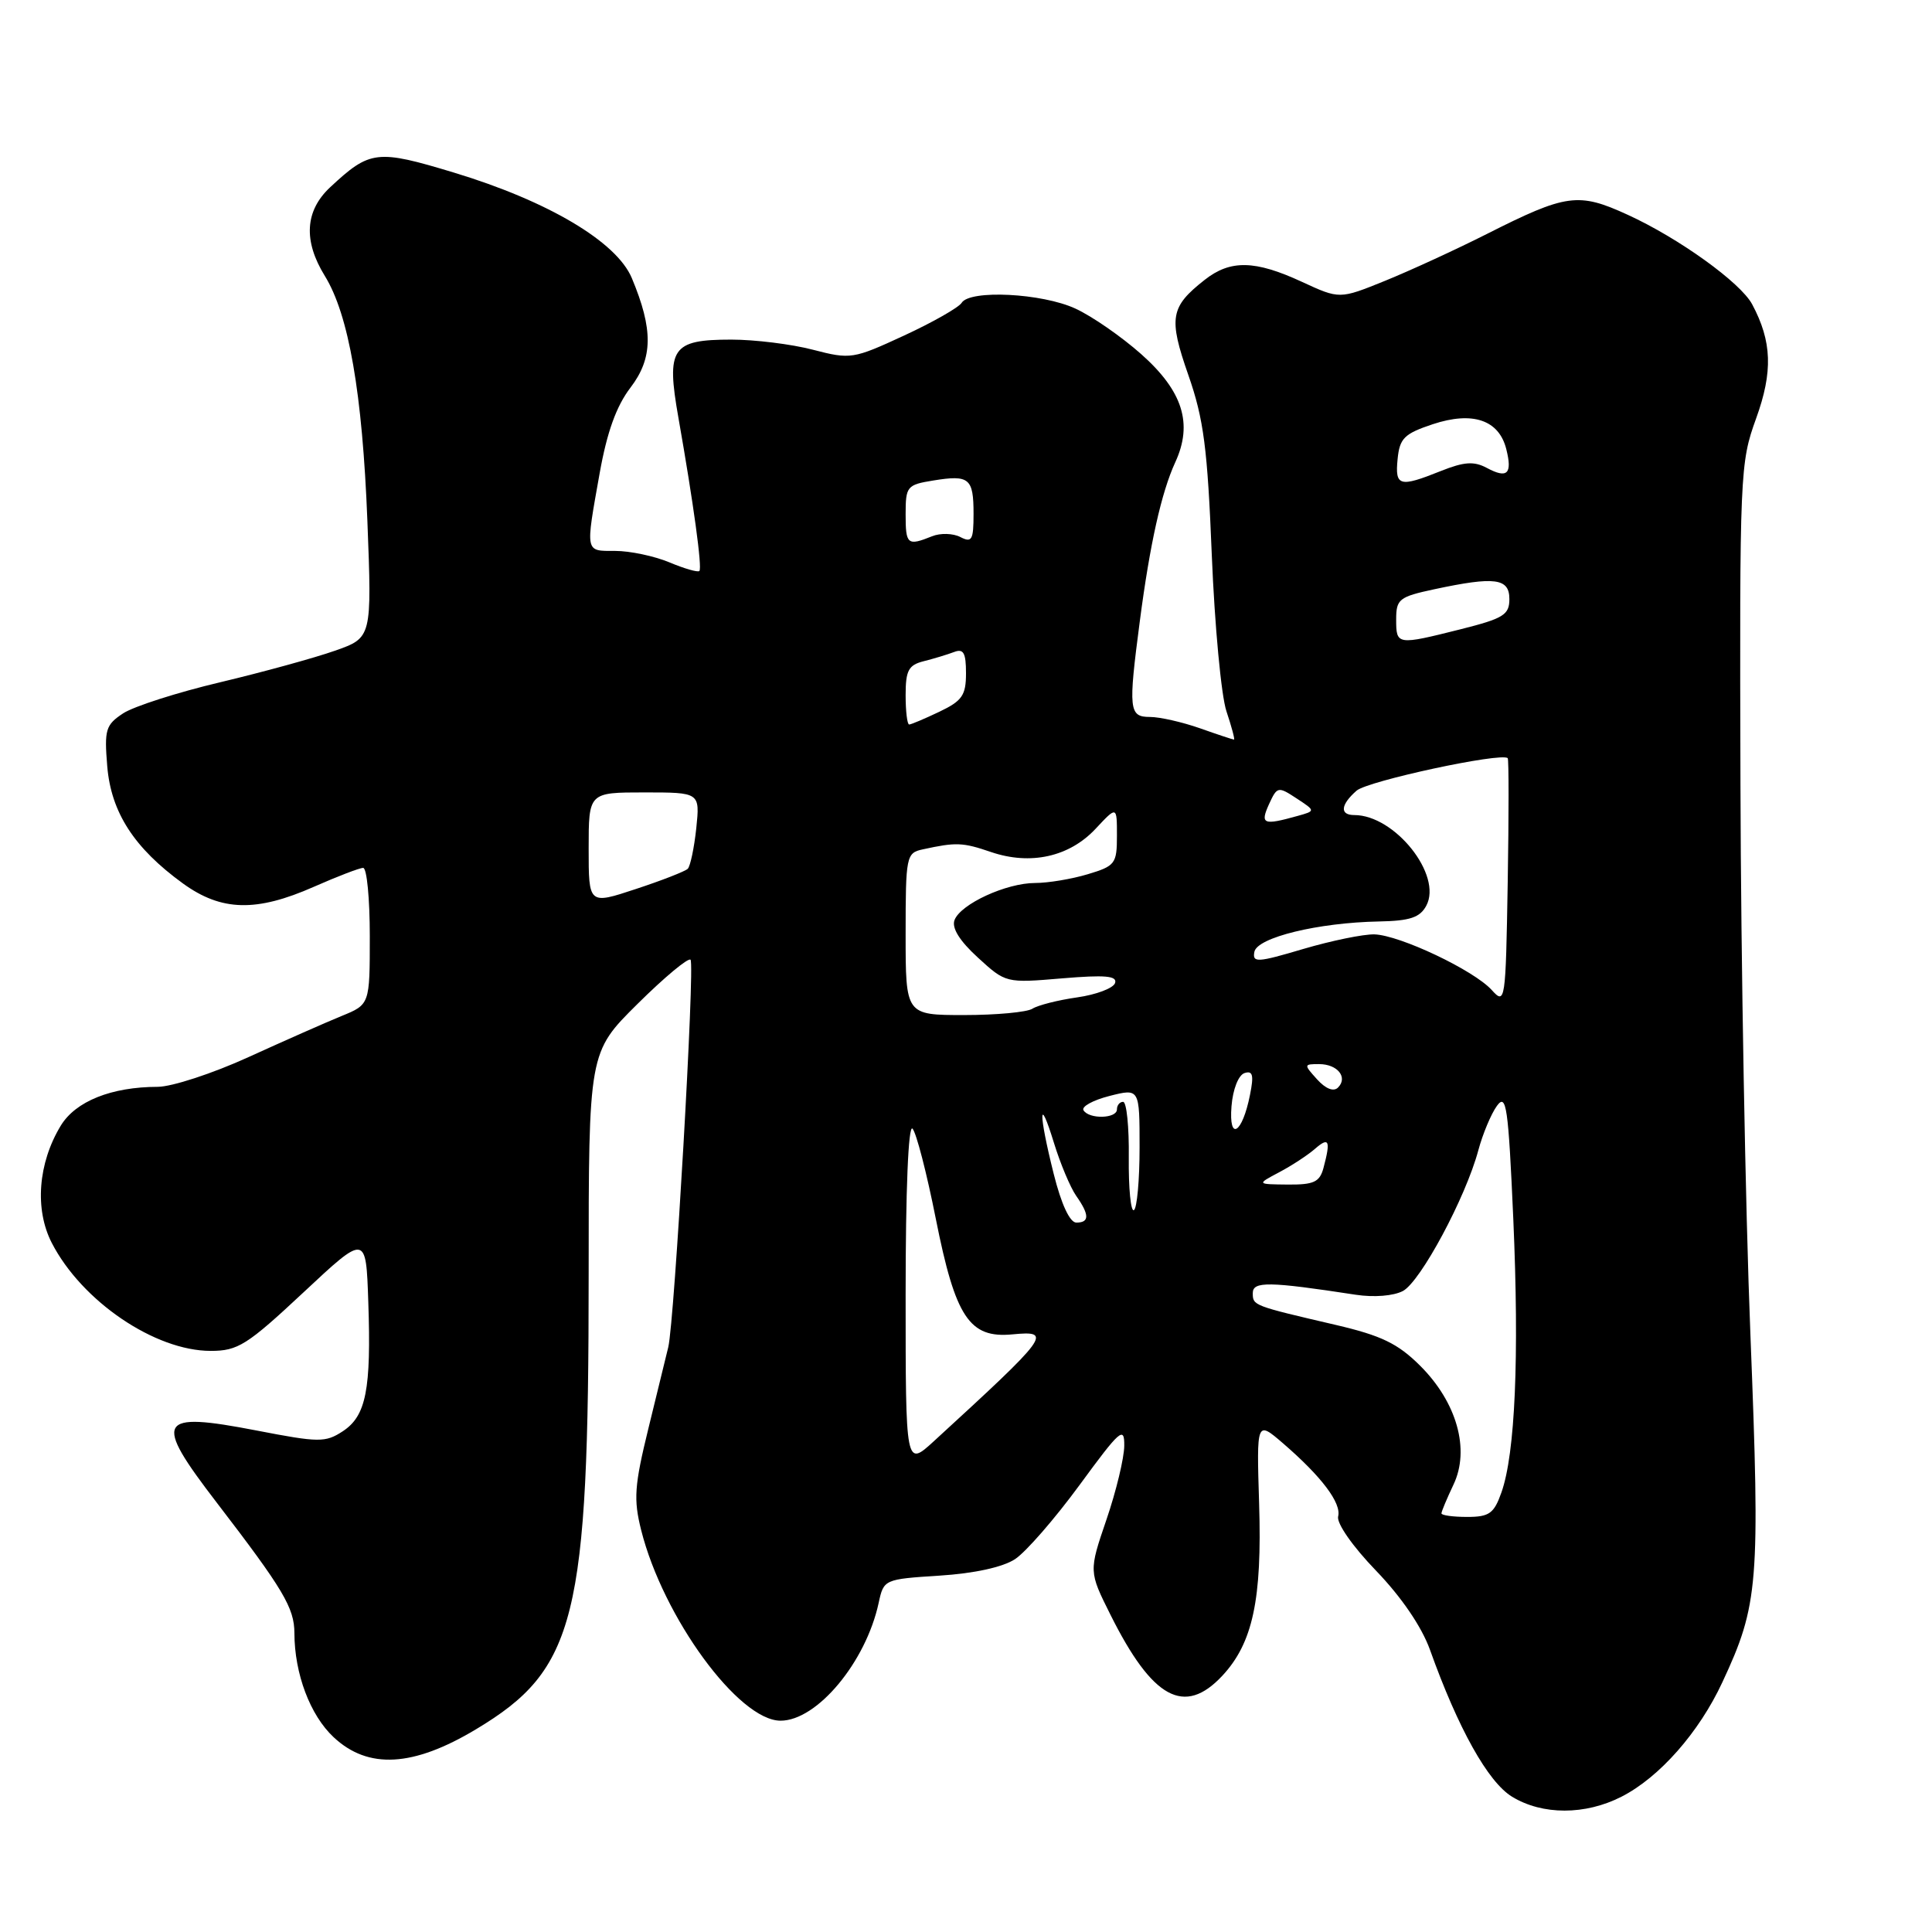<?xml version="1.0" encoding="UTF-8" standalone="no"?>
<!DOCTYPE svg PUBLIC "-//W3C//DTD SVG 1.1//EN" "http://www.w3.org/Graphics/SVG/1.1/DTD/svg11.dtd" >
<svg xmlns="http://www.w3.org/2000/svg" xmlns:xlink="http://www.w3.org/1999/xlink" version="1.1" viewBox="0 0 256 256">
 <g >
 <path fill="currentColor"
d=" M 214.86 238.07 C 219.88 235.51 225.13 229.56 228.22 222.91 C 233.02 212.62 233.24 209.88 231.94 176.88 C 231.27 160.17 230.68 127.38 230.62 104.00 C 230.50 62.62 230.56 61.34 232.69 55.46 C 234.94 49.25 234.80 45.24 232.17 40.32 C 230.63 37.44 222.44 31.55 215.68 28.46 C 209.14 25.46 207.57 25.67 197.00 31.01 C 192.88 33.09 186.80 35.88 183.50 37.22 C 177.50 39.65 177.50 39.65 172.50 37.34 C 166.30 34.47 163.03 34.40 159.63 37.08 C 155.06 40.67 154.81 42.11 157.47 49.72 C 159.50 55.53 160.00 59.40 160.57 73.58 C 160.95 82.89 161.82 92.19 162.51 94.25 C 163.20 96.31 163.65 98.00 163.51 98.00 C 163.37 98.00 161.34 97.33 159.00 96.50 C 156.66 95.68 153.68 95.00 152.37 95.00 C 149.59 95.00 149.49 94.05 151.03 82.32 C 152.37 72.07 153.89 65.25 155.73 61.25 C 158.09 56.13 156.73 51.82 151.21 46.92 C 148.62 44.62 144.70 41.90 142.50 40.89 C 138.07 38.84 128.51 38.36 127.42 40.13 C 127.04 40.74 123.61 42.70 119.80 44.46 C 113.05 47.58 112.72 47.64 107.71 46.34 C 104.88 45.60 100.02 45.00 96.90 45.00 C 89.01 45.00 88.26 46.11 89.89 55.33 C 91.89 66.69 93.07 75.27 92.67 75.66 C 92.47 75.86 90.68 75.35 88.69 74.51 C 86.69 73.68 83.47 73.00 81.53 73.00 C 77.49 73.00 77.56 73.35 79.46 62.69 C 80.43 57.26 81.67 53.80 83.55 51.35 C 86.53 47.44 86.57 43.66 83.72 36.85 C 81.70 32.03 72.63 26.65 60.15 22.87 C 49.94 19.78 49.03 19.89 43.75 24.81 C 40.41 27.93 40.17 31.91 43.04 36.56 C 46.21 41.69 48.02 52.10 48.68 69.00 C 49.28 84.50 49.28 84.50 44.39 86.22 C 41.70 87.17 34.86 89.05 29.19 90.40 C 23.52 91.74 17.73 93.60 16.32 94.52 C 14.00 96.05 13.81 96.68 14.21 101.53 C 14.72 107.65 17.77 112.37 24.25 117.07 C 29.35 120.76 33.97 120.87 41.60 117.50 C 44.71 116.13 47.64 115.00 48.12 115.00 C 48.61 115.00 49.00 119.07 49.00 124.05 C 49.00 133.10 49.00 133.10 45.25 134.63 C 43.19 135.47 37.63 137.93 32.91 140.08 C 28.18 142.24 22.78 144.00 20.91 144.01 C 14.76 144.02 10.02 145.92 8.05 149.16 C 5.04 154.12 4.57 160.24 6.86 164.69 C 10.84 172.42 20.53 179.00 27.92 179.00 C 31.52 179.00 32.73 178.24 40.21 171.25 C 48.50 163.50 48.50 163.50 48.80 172.50 C 49.20 184.14 48.51 187.62 45.42 189.65 C 43.11 191.16 42.27 191.15 34.00 189.55 C 20.83 187.01 20.24 188.06 28.70 199.08 C 37.55 210.61 39.00 213.05 39.01 216.39 C 39.02 221.77 41.09 227.28 44.21 230.19 C 48.78 234.47 54.74 234.14 63.07 229.14 C 76.34 221.19 78.00 214.48 78.00 168.97 C 78.00 139.44 78.00 139.44 84.47 133.03 C 88.03 129.50 91.20 126.86 91.50 127.17 C 92.10 127.76 89.37 175.10 88.55 178.50 C 88.29 179.60 87.10 184.44 85.92 189.26 C 84.06 196.85 83.93 198.66 84.96 202.76 C 87.87 214.32 97.88 228.00 103.43 228.00 C 108.27 228.00 114.74 220.23 116.43 212.38 C 117.10 209.28 117.16 209.25 124.49 208.78 C 129.08 208.49 132.87 207.66 134.49 206.60 C 135.93 205.66 139.78 201.23 143.05 196.77 C 148.42 189.44 149.00 188.93 148.97 191.57 C 148.96 193.18 147.90 197.59 146.61 201.36 C 144.27 208.22 144.27 208.22 147.15 213.98 C 152.71 225.11 156.94 227.42 161.96 222.05 C 166.00 217.72 167.24 211.95 166.84 199.25 C 166.50 188.23 166.50 188.23 170.00 191.24 C 175.12 195.66 177.77 199.17 177.31 200.94 C 177.09 201.83 179.22 204.90 182.32 208.11 C 185.70 211.62 188.38 215.55 189.48 218.61 C 193.21 229.04 197.17 236.13 200.35 238.07 C 204.37 240.53 210.05 240.53 214.86 238.07 Z  M 191.00 200.53 C 191.00 200.28 191.72 198.57 192.59 196.73 C 194.81 192.08 193.05 185.81 188.15 180.94 C 185.21 178.02 183.03 176.97 177.00 175.56 C 166.01 173.00 166.00 173.00 166.00 171.34 C 166.00 169.76 168.16 169.80 179.64 171.56 C 182.07 171.93 184.65 171.72 185.90 171.06 C 188.24 169.80 194.20 158.69 195.88 152.44 C 196.47 150.24 197.59 147.57 198.36 146.52 C 199.60 144.83 199.86 146.63 200.52 161.53 C 201.32 179.85 200.77 192.60 198.95 197.75 C 197.96 200.55 197.34 201.00 194.40 201.00 C 192.53 201.00 191.00 200.79 191.00 200.53 Z  M 120.00 171.50 C 120.00 157.74 120.36 148.98 120.91 149.55 C 121.41 150.07 122.80 155.45 124.00 161.50 C 126.60 174.57 128.45 177.36 134.16 176.81 C 139.53 176.30 139.07 176.92 123.75 190.96 C 120.00 194.39 120.00 194.39 120.00 171.50 Z  M 139.62 155.54 C 137.60 147.48 137.62 144.82 139.66 151.46 C 140.50 154.19 141.82 157.33 142.59 158.44 C 144.37 160.97 144.38 162.00 142.62 162.00 C 141.76 162.00 140.63 159.58 139.62 155.54 Z  M 149.57 153.40 C 149.62 149.33 149.28 146.00 148.82 146.00 C 148.37 146.00 148.00 146.45 148.00 147.00 C 148.00 148.23 144.32 148.33 143.57 147.12 C 143.27 146.63 144.82 145.78 147.01 145.22 C 151.00 144.21 151.00 144.21 151.00 152.05 C 151.00 156.36 150.66 160.09 150.25 160.35 C 149.84 160.60 149.53 157.48 149.57 153.40 Z  M 169.50 155.33 C 171.15 154.46 173.29 153.06 174.25 152.22 C 176.11 150.60 176.34 151.12 175.37 154.75 C 174.87 156.63 174.09 156.99 170.63 156.96 C 166.50 156.92 166.50 156.92 169.50 155.33 Z  M 163.18 146.58 C 163.36 144.33 164.10 142.46 164.90 142.19 C 166.00 141.83 166.16 142.46 165.63 145.08 C 164.61 150.22 162.80 151.32 163.18 146.58 Z  M 174.52 143.02 C 172.74 141.05 172.75 141.00 174.79 141.00 C 177.23 141.00 178.64 142.76 177.29 144.11 C 176.71 144.69 175.66 144.28 174.52 143.02 Z  M 120.00 123.77 C 120.00 113.45 120.09 113.02 122.25 112.55 C 126.69 111.58 127.55 111.61 131.32 112.90 C 136.55 114.68 141.69 113.54 145.17 109.82 C 148.00 106.79 148.00 106.79 148.00 110.74 C 148.00 114.45 147.77 114.75 144.13 115.84 C 142.01 116.48 138.87 117.00 137.17 117.00 C 133.34 117.00 127.30 119.78 126.48 121.91 C 126.08 122.95 127.15 124.67 129.57 126.88 C 133.26 130.26 133.29 130.27 140.71 129.64 C 146.43 129.16 148.07 129.30 147.75 130.26 C 147.52 130.94 145.26 131.80 142.72 132.16 C 140.18 132.52 137.52 133.20 136.80 133.66 C 136.09 134.12 132.01 134.50 127.75 134.50 C 120.00 134.50 120.00 134.50 120.00 123.77 Z  M 197.66 131.18 C 195.30 128.57 185.50 123.92 182.12 123.81 C 180.68 123.77 176.44 124.64 172.70 125.74 C 166.61 127.55 165.93 127.59 166.21 126.13 C 166.57 124.22 174.67 122.25 182.71 122.10 C 186.83 122.02 188.15 121.58 188.99 120.01 C 191.16 115.97 184.83 108.00 179.45 108.00 C 177.50 108.00 177.62 106.64 179.75 104.77 C 181.21 103.48 198.92 99.67 199.78 100.46 C 199.93 100.60 199.93 108.03 199.78 116.97 C 199.51 132.81 199.45 133.16 197.66 131.18 Z  M 78.00 112.43 C 78.00 105.00 78.00 105.00 85.38 105.00 C 92.75 105.00 92.75 105.00 92.26 109.75 C 91.98 112.36 91.47 114.78 91.13 115.12 C 90.78 115.46 87.69 116.67 84.25 117.80 C 78.00 119.87 78.00 119.87 78.00 112.43 Z  M 168.15 106.56 C 169.23 104.21 169.35 104.18 171.80 105.79 C 174.33 107.45 174.33 107.45 171.92 108.12 C 167.38 109.39 166.95 109.21 168.15 106.56 Z  M 120.00 92.11 C 120.00 88.83 120.38 88.12 122.41 87.61 C 123.73 87.28 125.53 86.73 126.41 86.40 C 127.67 85.91 128.00 86.49 128.00 89.21 C 128.00 92.14 127.49 92.87 124.47 94.31 C 122.52 95.24 120.72 96.00 120.47 96.00 C 120.21 96.00 120.00 94.25 120.00 92.11 Z  M 185.00 82.08 C 185.00 79.39 185.38 79.08 190.05 78.08 C 198.09 76.36 200.00 76.61 200.00 79.38 C 200.00 81.47 199.22 81.95 193.54 83.38 C 185.09 85.50 185.00 85.49 185.00 82.08 Z  M 120.00 68.13 C 120.00 64.45 120.18 64.23 123.66 63.67 C 128.44 62.89 129.00 63.36 129.00 68.09 C 129.00 71.56 128.78 71.95 127.25 71.16 C 126.29 70.66 124.60 70.61 123.50 71.06 C 120.23 72.37 120.00 72.17 120.00 68.13 Z  M 185.19 60.83 C 185.46 58.07 186.07 57.47 189.85 56.21 C 195.13 54.46 198.62 55.64 199.59 59.51 C 200.42 62.80 199.73 63.46 197.01 62.00 C 195.30 61.09 194.01 61.18 190.90 62.42 C 185.43 64.61 184.83 64.44 185.19 60.83 Z "/>
</g>
</svg>